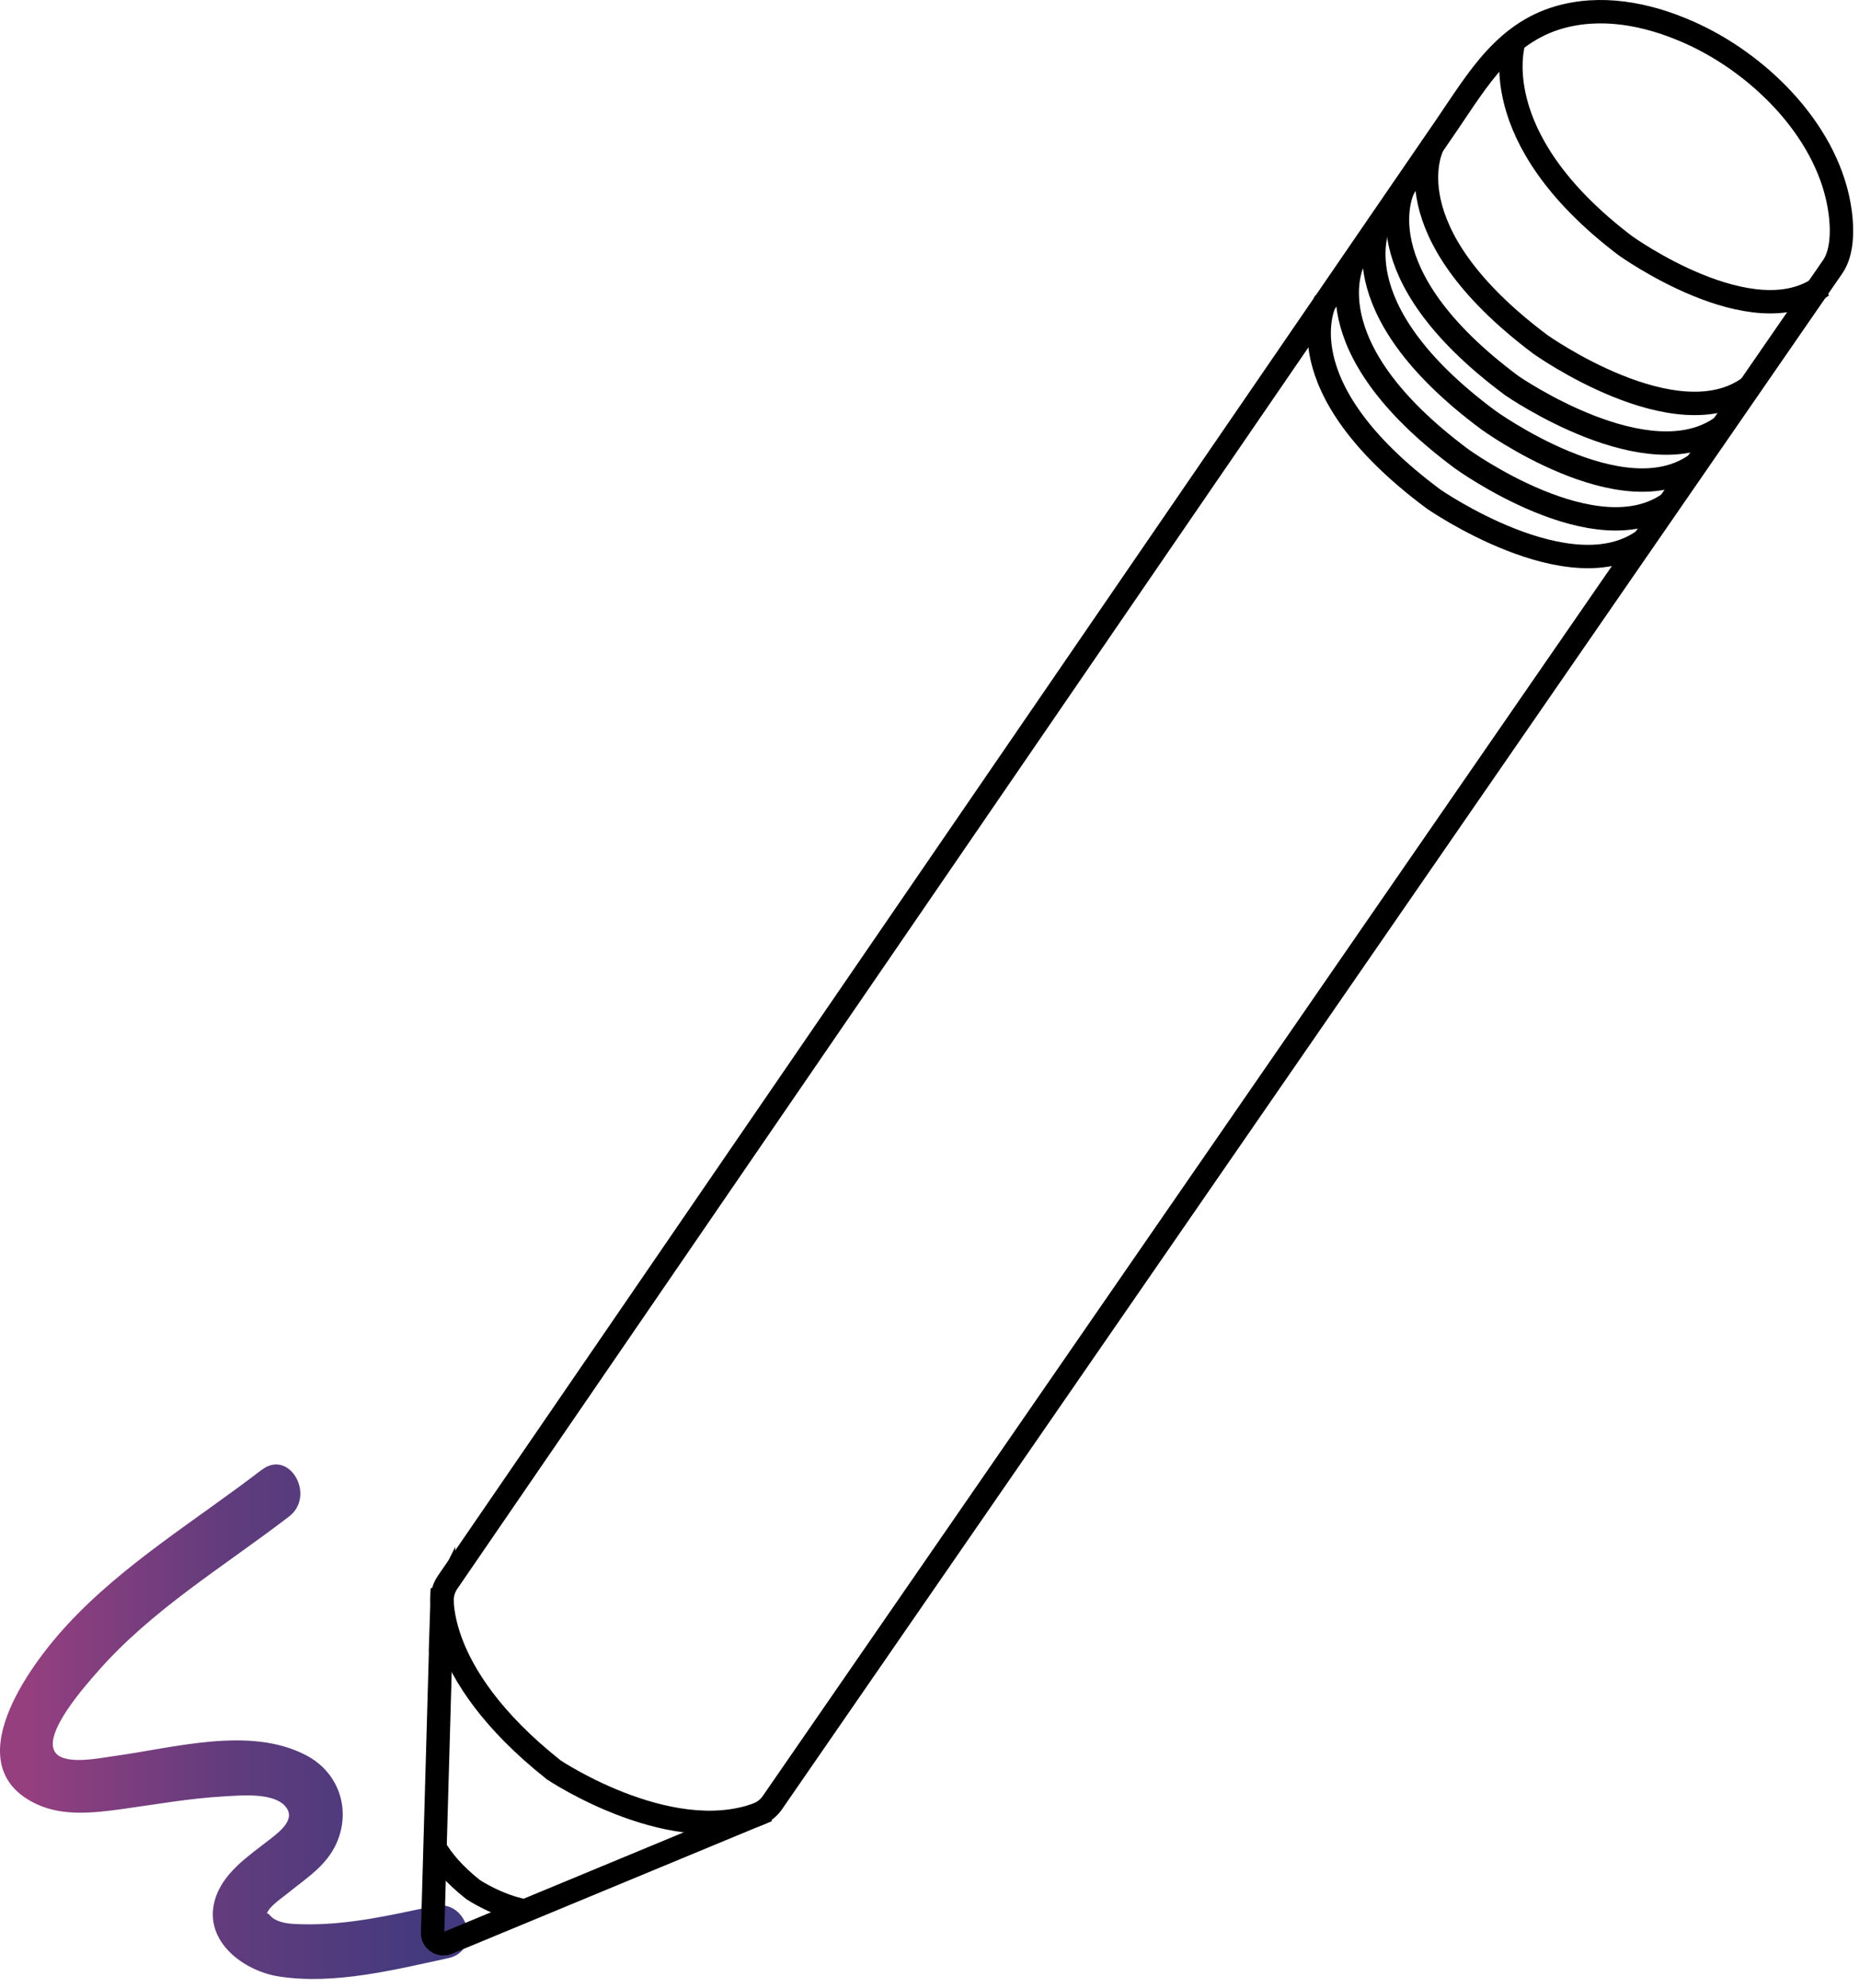 <svg width="159" height="170" viewBox="0 0 159 170" fill="none" xmlns="http://www.w3.org/2000/svg">
<path d="M22.393 125.684C16.775 130 10.574 133.723 5.73 138.964C2.476 142.484 -3.812 151.044 3.146 154.287C5.378 155.326 7.982 155.036 10.339 154.716C13.258 154.317 16.18 153.783 19.136 153.619C20.526 153.543 23.227 153.274 24.319 154.376C25.412 155.478 23.997 156.571 23.143 157.244C21.309 158.683 19.006 160.147 18.357 162.553C17.424 166.019 20.836 168.551 23.859 169.018C28.611 169.75 33.723 168.446 38.346 167.449C41.243 166.826 40.016 162.363 37.123 162.986C33.422 163.781 29.649 164.652 25.843 164.551C25.027 164.53 24.165 164.517 23.44 164.096C23.122 163.911 22.829 163.356 22.799 163.781C22.841 163.15 24.068 162.342 24.508 161.981C26.3 160.517 28.213 159.406 28.996 157.076C29.921 154.317 28.778 151.473 26.216 150.119C21.38 147.557 14.832 149.488 9.72 150.174C8.606 150.321 5.642 150.964 4.771 149.917C3.485 148.373 7.409 144.028 8.33 142.972C12.998 137.63 19.153 133.962 24.721 129.685C27.045 127.901 24.755 123.88 22.398 125.689L22.393 125.684Z" fill="url(#paint0_linear_1_2)"/>
<path d="M37.81 136.771L37 165.273C36.98 165.941 37.661 166.408 38.277 166.15L64.85 155.132C65.337 154.931 65.756 154.593 66.058 154.158C66.058 154.158 156.747 22.817 156.755 22.805C157.617 21.557 157.581 19.532 157.387 18.123C156.494 11.489 150.773 5.736 144.968 2.999C141.551 1.389 137.63 0.455 133.882 1.344C128.765 2.56 126.41 6.795 123.677 10.781C121.45 14.025 119.228 17.266 117.002 20.511C114.003 24.882 111.004 29.254 108.005 33.63C104.47 38.783 100.936 43.94 97.401 49.093C93.569 54.68 89.736 60.268 85.908 65.856C82.019 71.528 78.126 77.2 74.238 82.876C70.349 88.552 66.818 93.697 63.107 99.107C59.814 103.91 56.521 108.708 53.232 113.511C50.595 117.356 47.962 121.196 45.325 125.041C43.586 127.577 41.847 130.113 40.104 132.653C39.496 133.539 38.892 134.42 38.285 135.306C37.987 135.741 37.822 136.252 37.806 136.779L37.81 136.771Z" stroke="black" stroke-width="2" stroke-miterlimit="10"/>
<path d="M122.545 12.431C122.545 12.431 118.669 19.641 131.748 29.452C131.748 29.452 143.374 37.724 149.654 33.087" stroke="black" stroke-width="2" stroke-miterlimit="10"/>
<path d="M129.501 3.5C129.501 3.5 126.7 11.664 139.001 21C139.001 21 149.935 28.872 155.841 24.459" stroke="black" stroke-width="2" stroke-miterlimit="10"/>
<path d="M115.77 22.302C115.77 22.302 111.873 29.48 125.021 39.242C125.021 39.242 136.547 47.595 142.855 42.978" stroke="black" stroke-width="2" stroke-miterlimit="10"/>
<path d="M113.367 25.74C113.367 25.74 109.47 32.918 122.618 42.68C122.618 42.68 134.308 50.787 140.621 46.17" stroke="black" stroke-width="2" stroke-miterlimit="10"/>
<path d="M37.834 135.962C37.834 135.962 36.666 142.882 47.37 151.356C47.37 151.356 57.902 158.413 65.603 154.822" stroke="black" stroke-width="2" stroke-miterlimit="10"/>
<path d="M37.206 158.023C37.809 159.057 38.812 160.281 40.466 161.589C40.466 161.589 42.523 162.966 44.887 163.409" stroke="black" stroke-width="2" stroke-miterlimit="10"/>
<path d="M118.041 18.977C118.041 18.977 114.144 26.155 127.292 35.917C127.292 35.917 138.801 44.278 145.113 39.665" stroke="black" stroke-width="2" stroke-miterlimit="10"/>
<path d="M120.066 16.046C120.066 16.046 116.169 23.224 129.316 32.986C129.316 32.986 141.007 41.082 147.319 36.468" stroke="black" stroke-width="2" stroke-miterlimit="10"/>
<defs>
<linearGradient id="paint0_linear_1_2" x1="2.095" y1="147.225" x2="37.776" y2="147.225" gradientUnits="userSpaceOnUse">
<stop stop-color="#963F7F"/>
<stop offset="0.5" stop-color="#603C7D"/>
<stop offset="1" stop-color="#413A7E"/>
</linearGradient>
</defs>
</svg>
